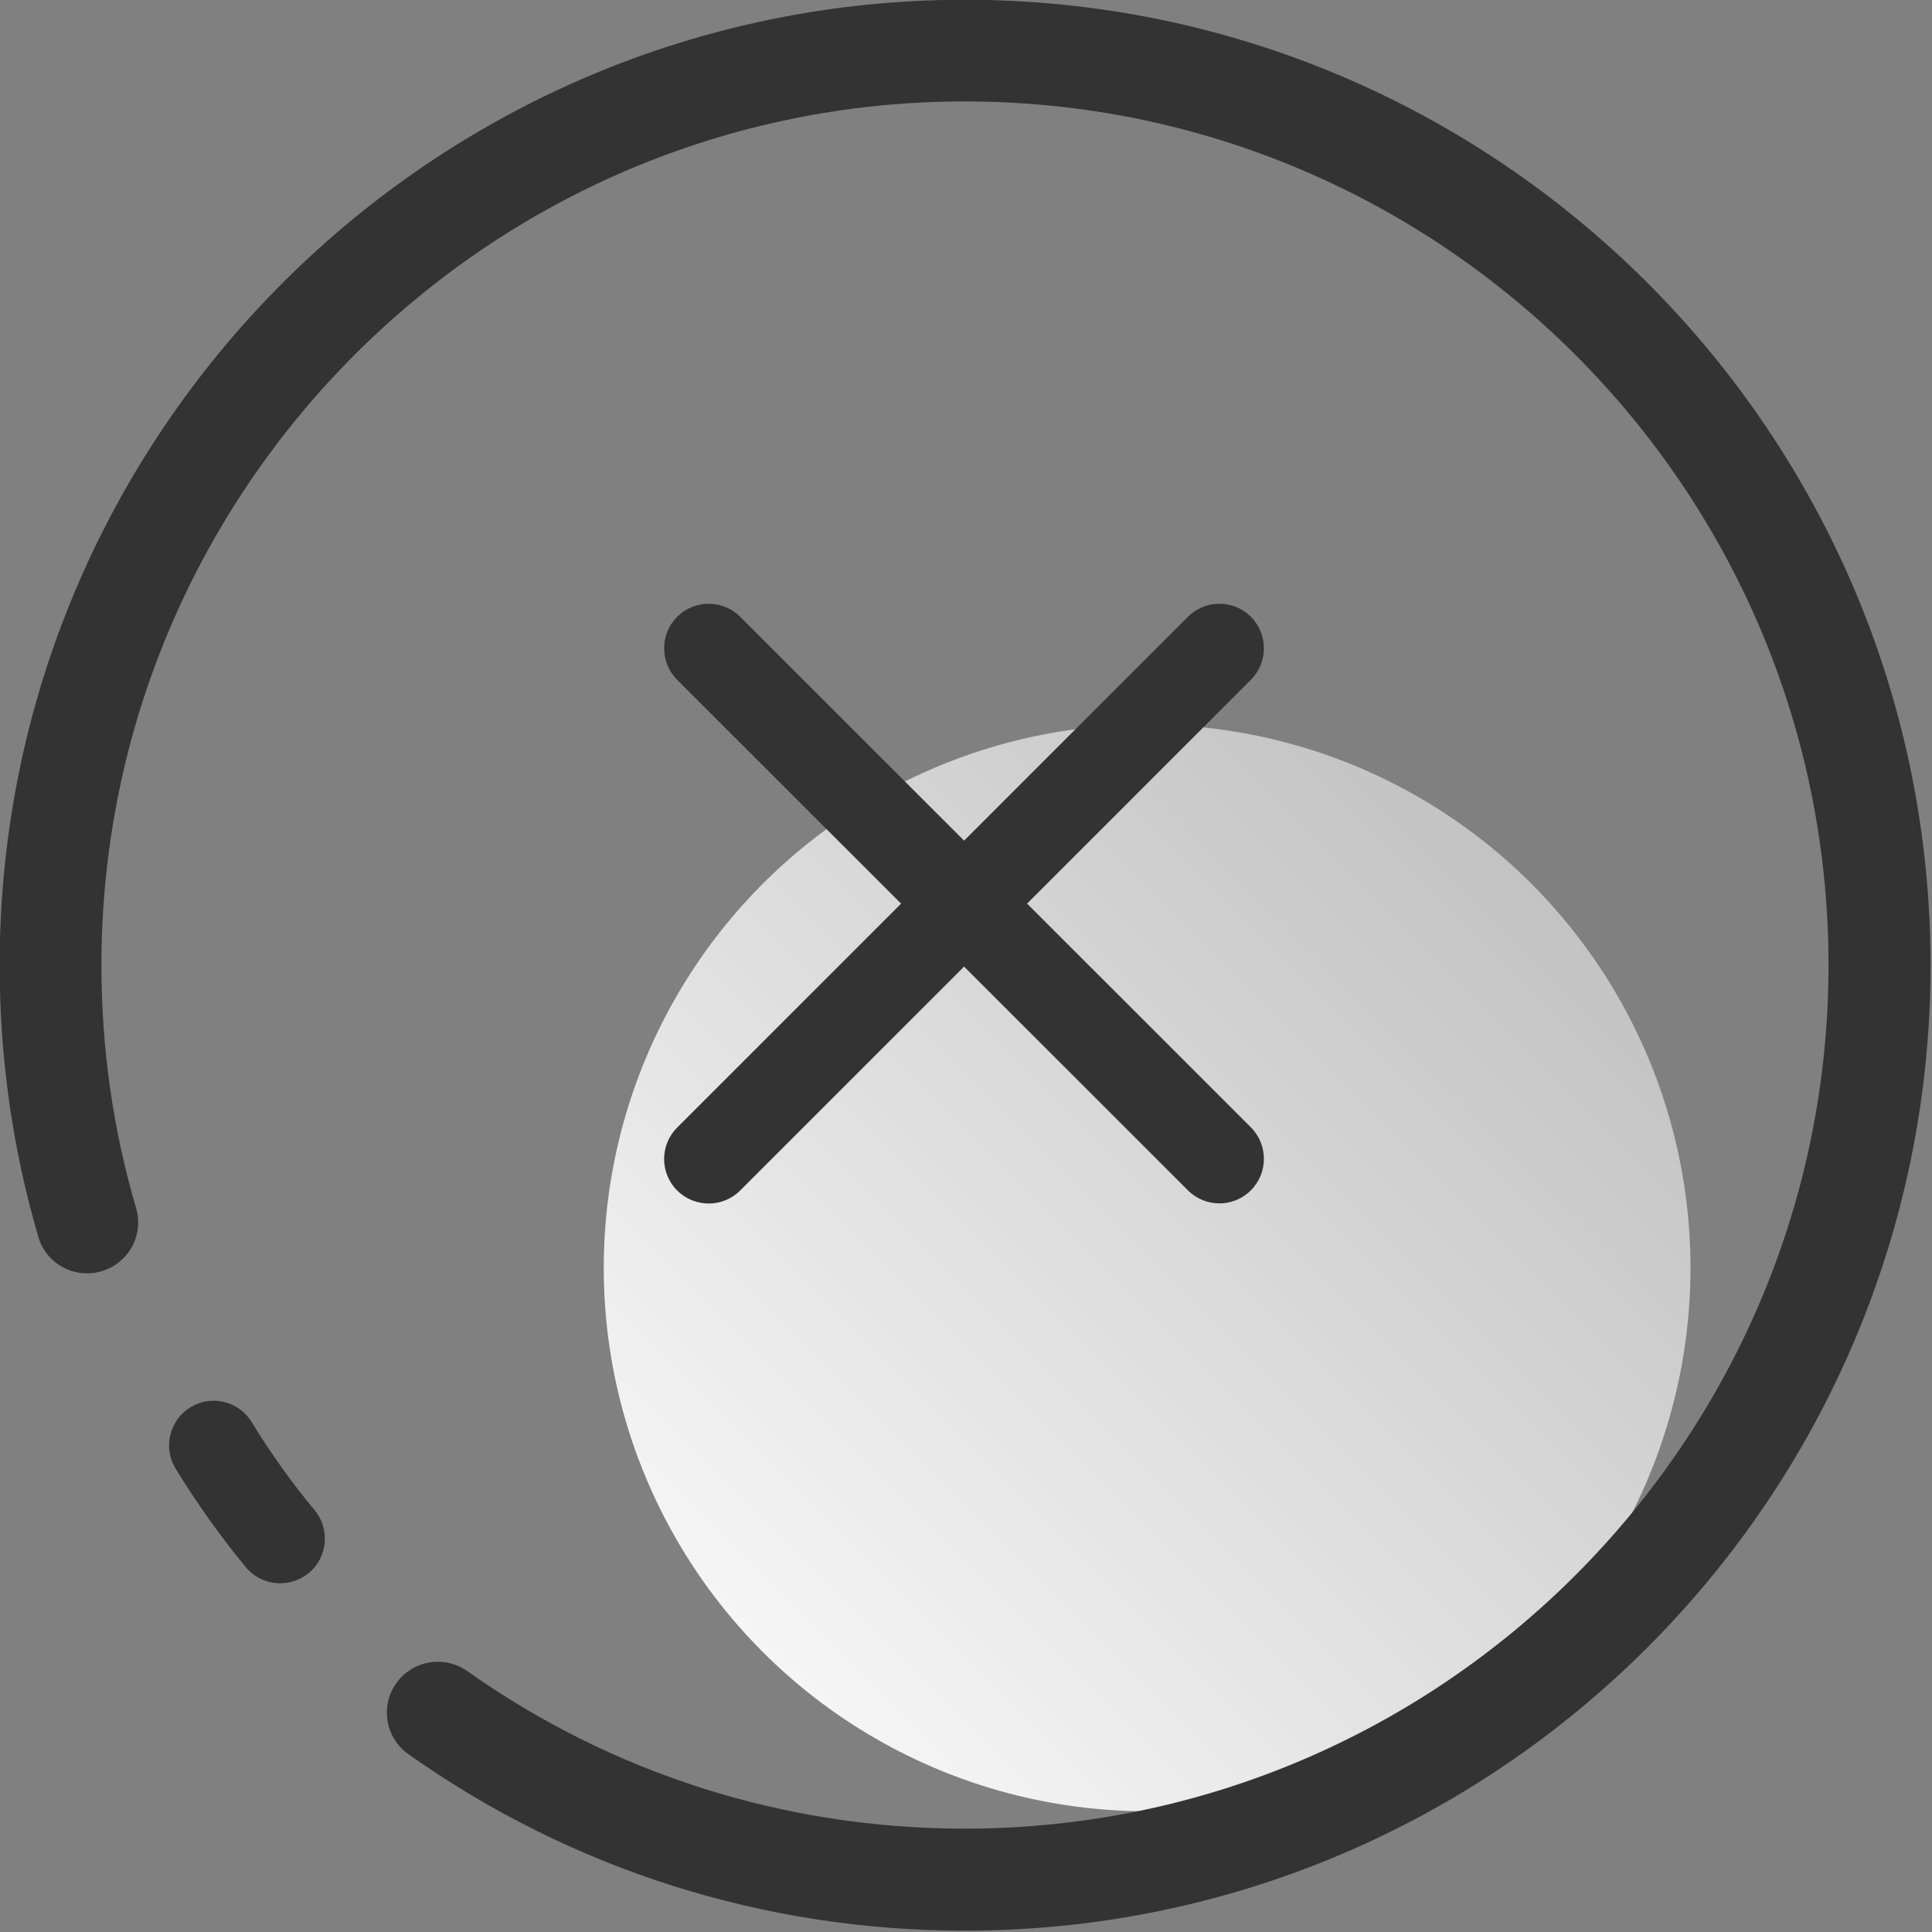 <?xml version="1.0" encoding="UTF-8"?>
<svg width="16px" height="16px" viewBox="0 0 16 16" version="1.1" xmlns="http://www.w3.org/2000/svg" xmlns:xlink="http://www.w3.org/1999/xlink">
    <rect x="0" y="0" width="16" height="16" fill="#808080" stroke="none"/>
    <!-- Generator: Sketch 54.1 (76490) - https://sketchapp.com -->
    <title>icon/全局/取消/常规</title>
    <desc>Created with Sketch.</desc>
    <defs>
        <linearGradient x1="0%" y1="100%" x2="100%" y2="0%" id="linearGradient-1">
            <stop stop-color="#FFFFFF" offset="0%"></stop>
            <stop stop-color="#B9B9B9" offset="100%"></stop>
        </linearGradient>
    </defs>
    <g id="一席移动设计" stroke="none" stroke-width="1" fill="none" fill-rule="evenodd">
        <g id="规范/切图画板" transform="translate(-551, -323)">
            <g id="icon/全局/取消/常规" transform="translate(551, 323)">
                <g id="Group" transform="translate(-1, -1)">
                    <rect id="Rectangle" fill="#000000" opacity="0" x="1" y="1" width="16" height="16"></rect>
                    <circle id="Oval" fill="url(#linearGradient-1)" fill-rule="nonzero" cx="10.5" cy="11.5" r="4.5"></circle>
                    <path d="M6.869,10.967 C6.775,10.967 6.68,10.931 6.608,10.859 C6.464,10.716 6.464,10.481 6.608,10.338 L10.838,6.108 C10.981,5.964 11.216,5.964 11.359,6.108 C11.503,6.252 11.503,6.486 11.359,6.63 L7.13,10.859 C7.058,10.931 6.963,10.967 6.869,10.967 Z" id="Path" fill="#333333"></path>
                    <path d="M11.098,10.966 C11.005,10.966 10.909,10.93 10.838,10.858 L6.608,6.63 C6.464,6.486 6.464,6.252 6.608,6.108 C6.752,5.964 6.986,5.964 7.13,6.108 L11.359,10.336 C11.503,10.48 11.503,10.714 11.359,10.858 C11.287,10.93 11.192,10.966 11.098,10.966 Z" id="Path" fill="#333333"></path>
                    <path d="M3.32,14.112 C3.214,14.112 3.109,14.067 3.035,13.978 C2.823,13.721 2.628,13.446 2.454,13.162 C2.348,12.989 2.403,12.76 2.578,12.654 C2.751,12.548 2.979,12.603 3.085,12.778 C3.24,13.032 3.415,13.278 3.606,13.507 C3.735,13.664 3.714,13.896 3.557,14.028 C3.485,14.084 3.403,14.112 3.32,14.112 L3.32,14.112 Z" id="Path" fill="#333333"></path>
                    <path d="M8.99,16.989 C7.328,16.989 5.735,16.484 4.383,15.528 C4.192,15.394 4.147,15.13 4.281,14.941 C4.415,14.75 4.679,14.705 4.869,14.839 C6.078,15.693 7.503,16.144 8.99,16.144 C12.934,16.144 16.143,12.935 16.143,8.992 C16.143,5.049 12.934,1.84 8.99,1.84 C5.047,1.84 1.84,5.051 1.84,8.994 C1.84,9.678 1.936,10.355 2.127,11.005 C2.193,11.228 2.065,11.462 1.84,11.528 C1.615,11.594 1.381,11.465 1.317,11.242 C1.104,10.515 0.997,9.758 0.997,8.994 C0.997,4.584 4.583,0.998 8.992,0.998 C13.401,0.998 16.988,4.584 16.988,8.994 C16.986,13.403 13.4,16.989 8.99,16.989 Z" id="Path" fill="#333333"></path>
                </g>
            </g>
        </g>
    </g>
</svg>